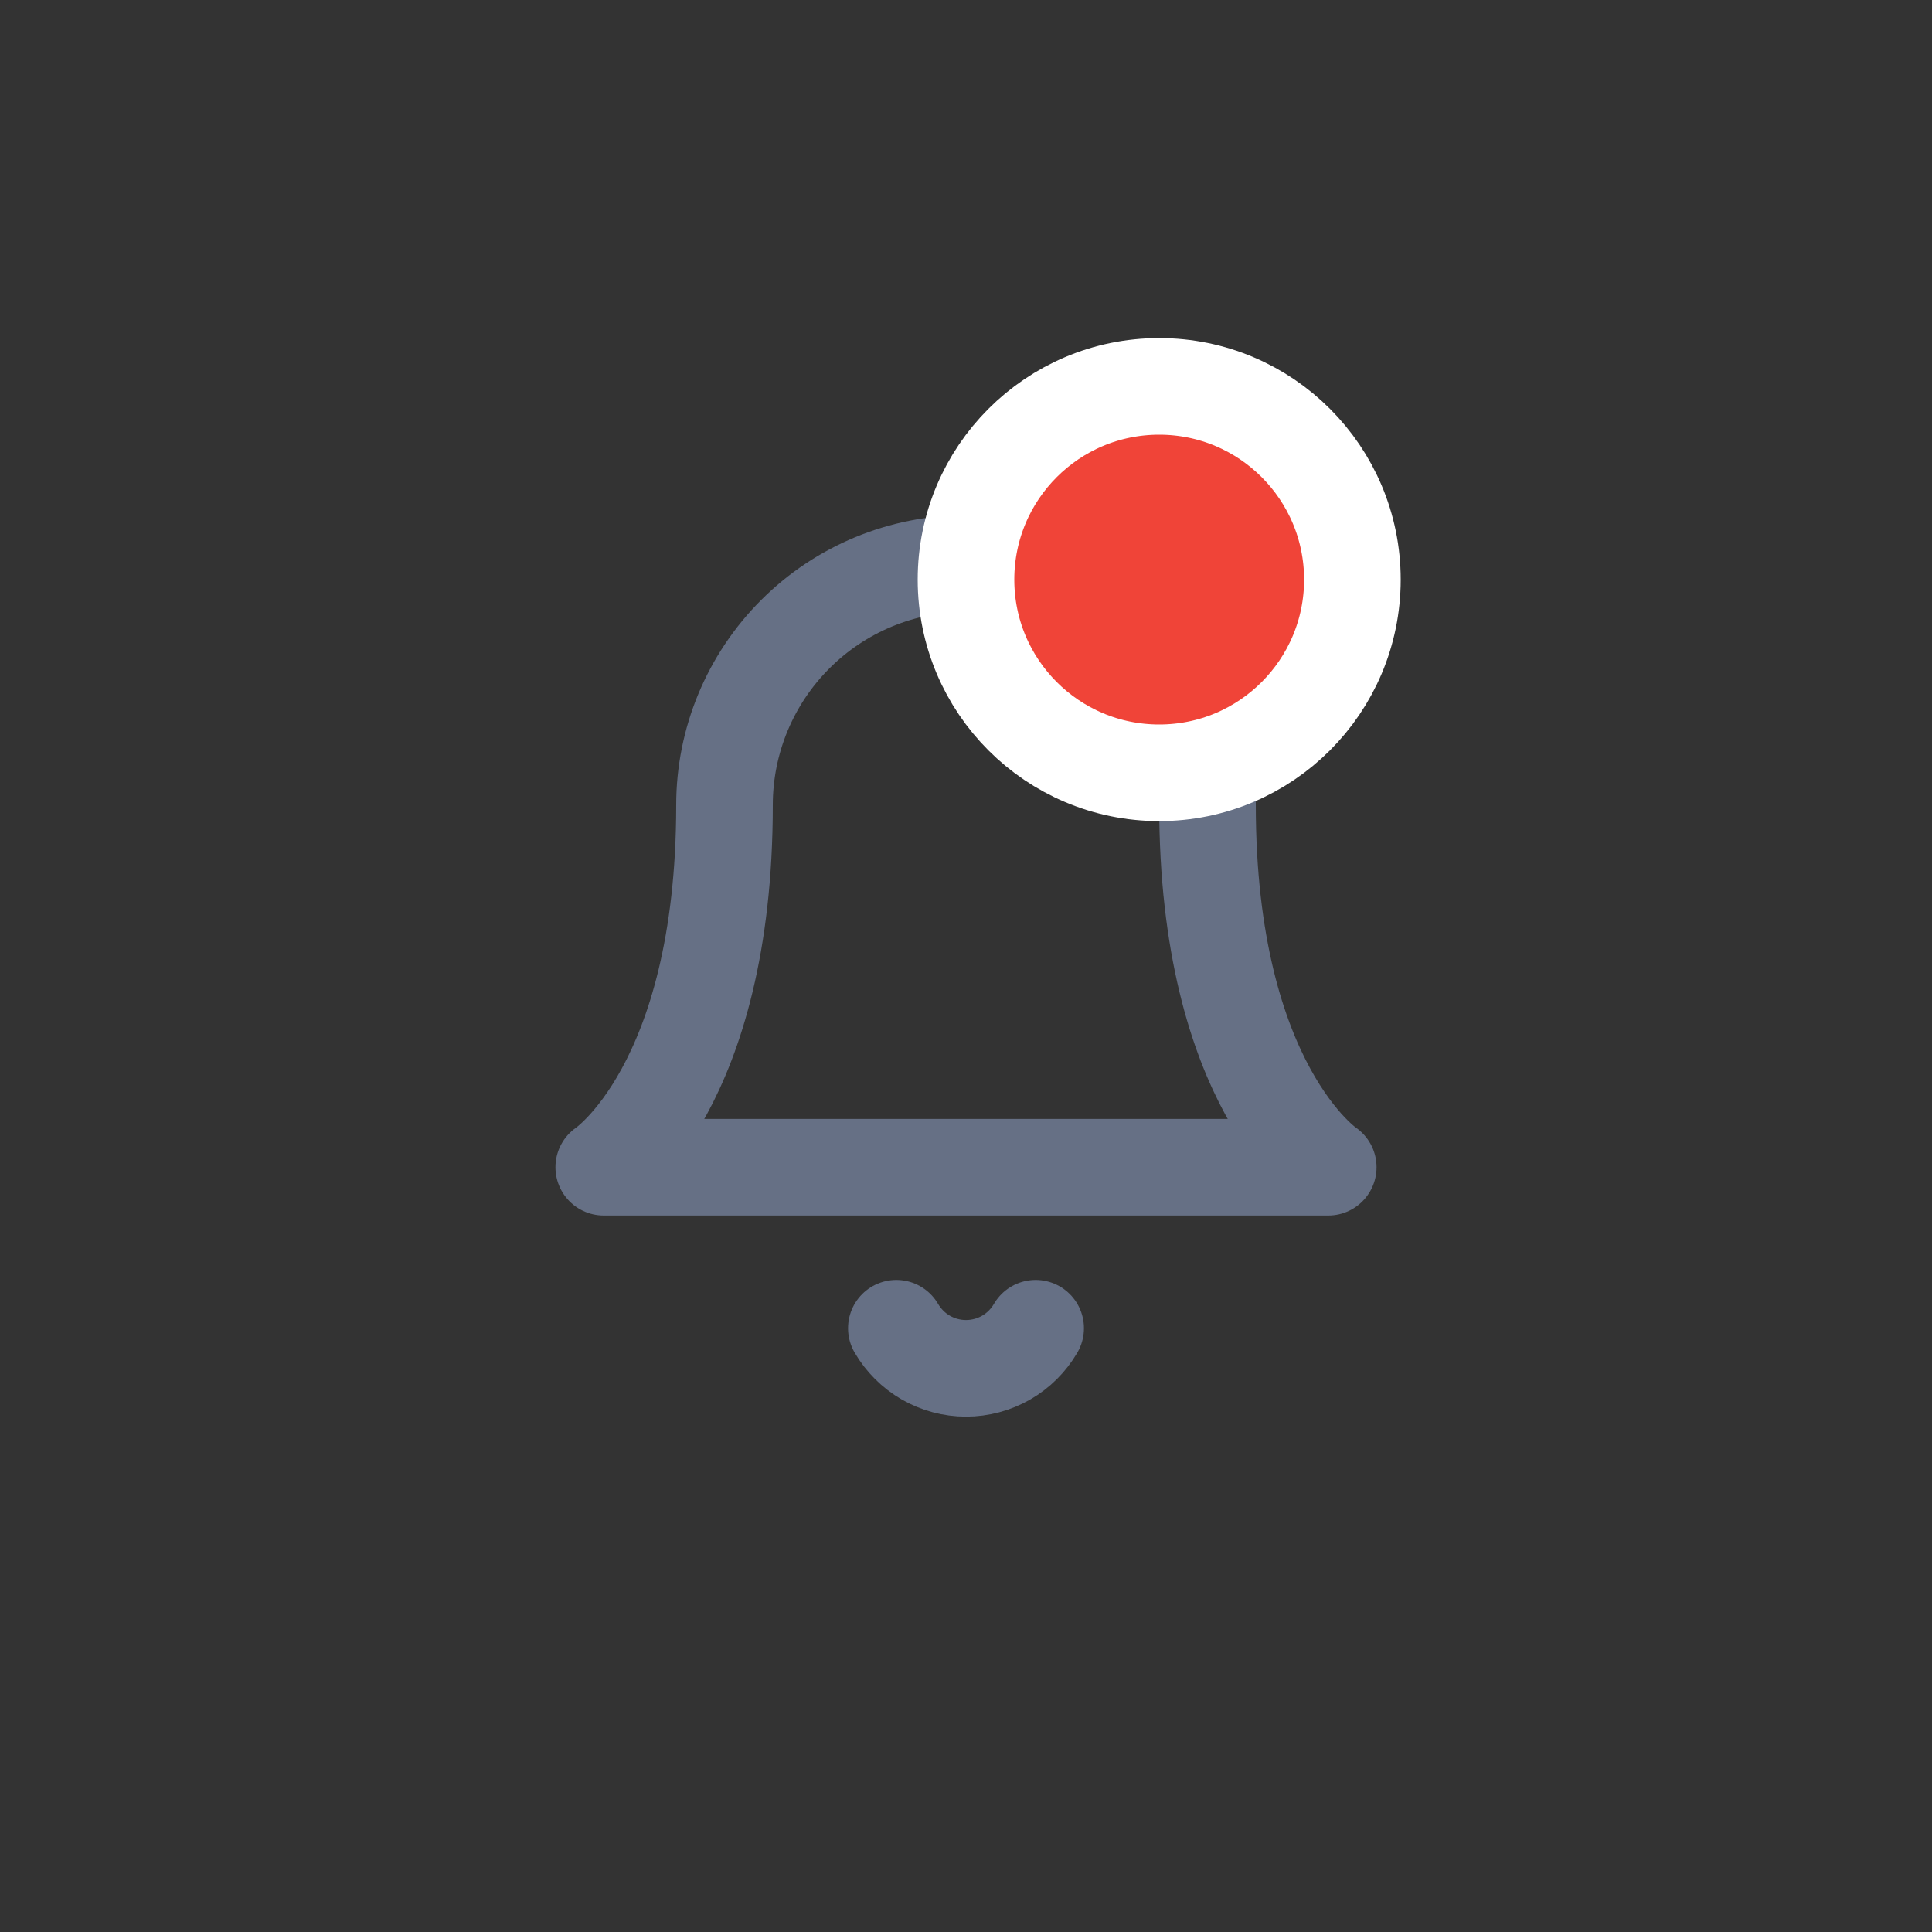<svg width="40" height="40" viewBox="0 0 40 40" fill="none" xmlns="http://www.w3.org/2000/svg">
<rect x="0" y="0" width="40" height="40" fill="#333333" stroke="none"/>
<path d="M21.442 27.5C21.295 27.752 21.085 27.962 20.832 28.108C20.579 28.253 20.292 28.33 20 28.33C19.708 28.33 19.421 28.253 19.168 28.108C18.915 27.962 18.705 27.752 18.558 27.5M25 16.666C25 15.34 24.473 14.069 23.535 13.131C22.598 12.193 21.326 11.666 20 11.666C18.674 11.666 17.402 12.193 16.465 13.131C15.527 14.069 15 15.34 15 16.666C15 22.5 12.5 24.166 12.5 24.166H27.5C27.5 24.166 25 22.5 25 16.666Z" stroke="#667085" stroke-width="2" stroke-linecap="round" stroke-linejoin="round"/>
<circle cx="24" cy="12" r="4" fill="#F04438" stroke="white" stroke-width="2"/>
</svg>
